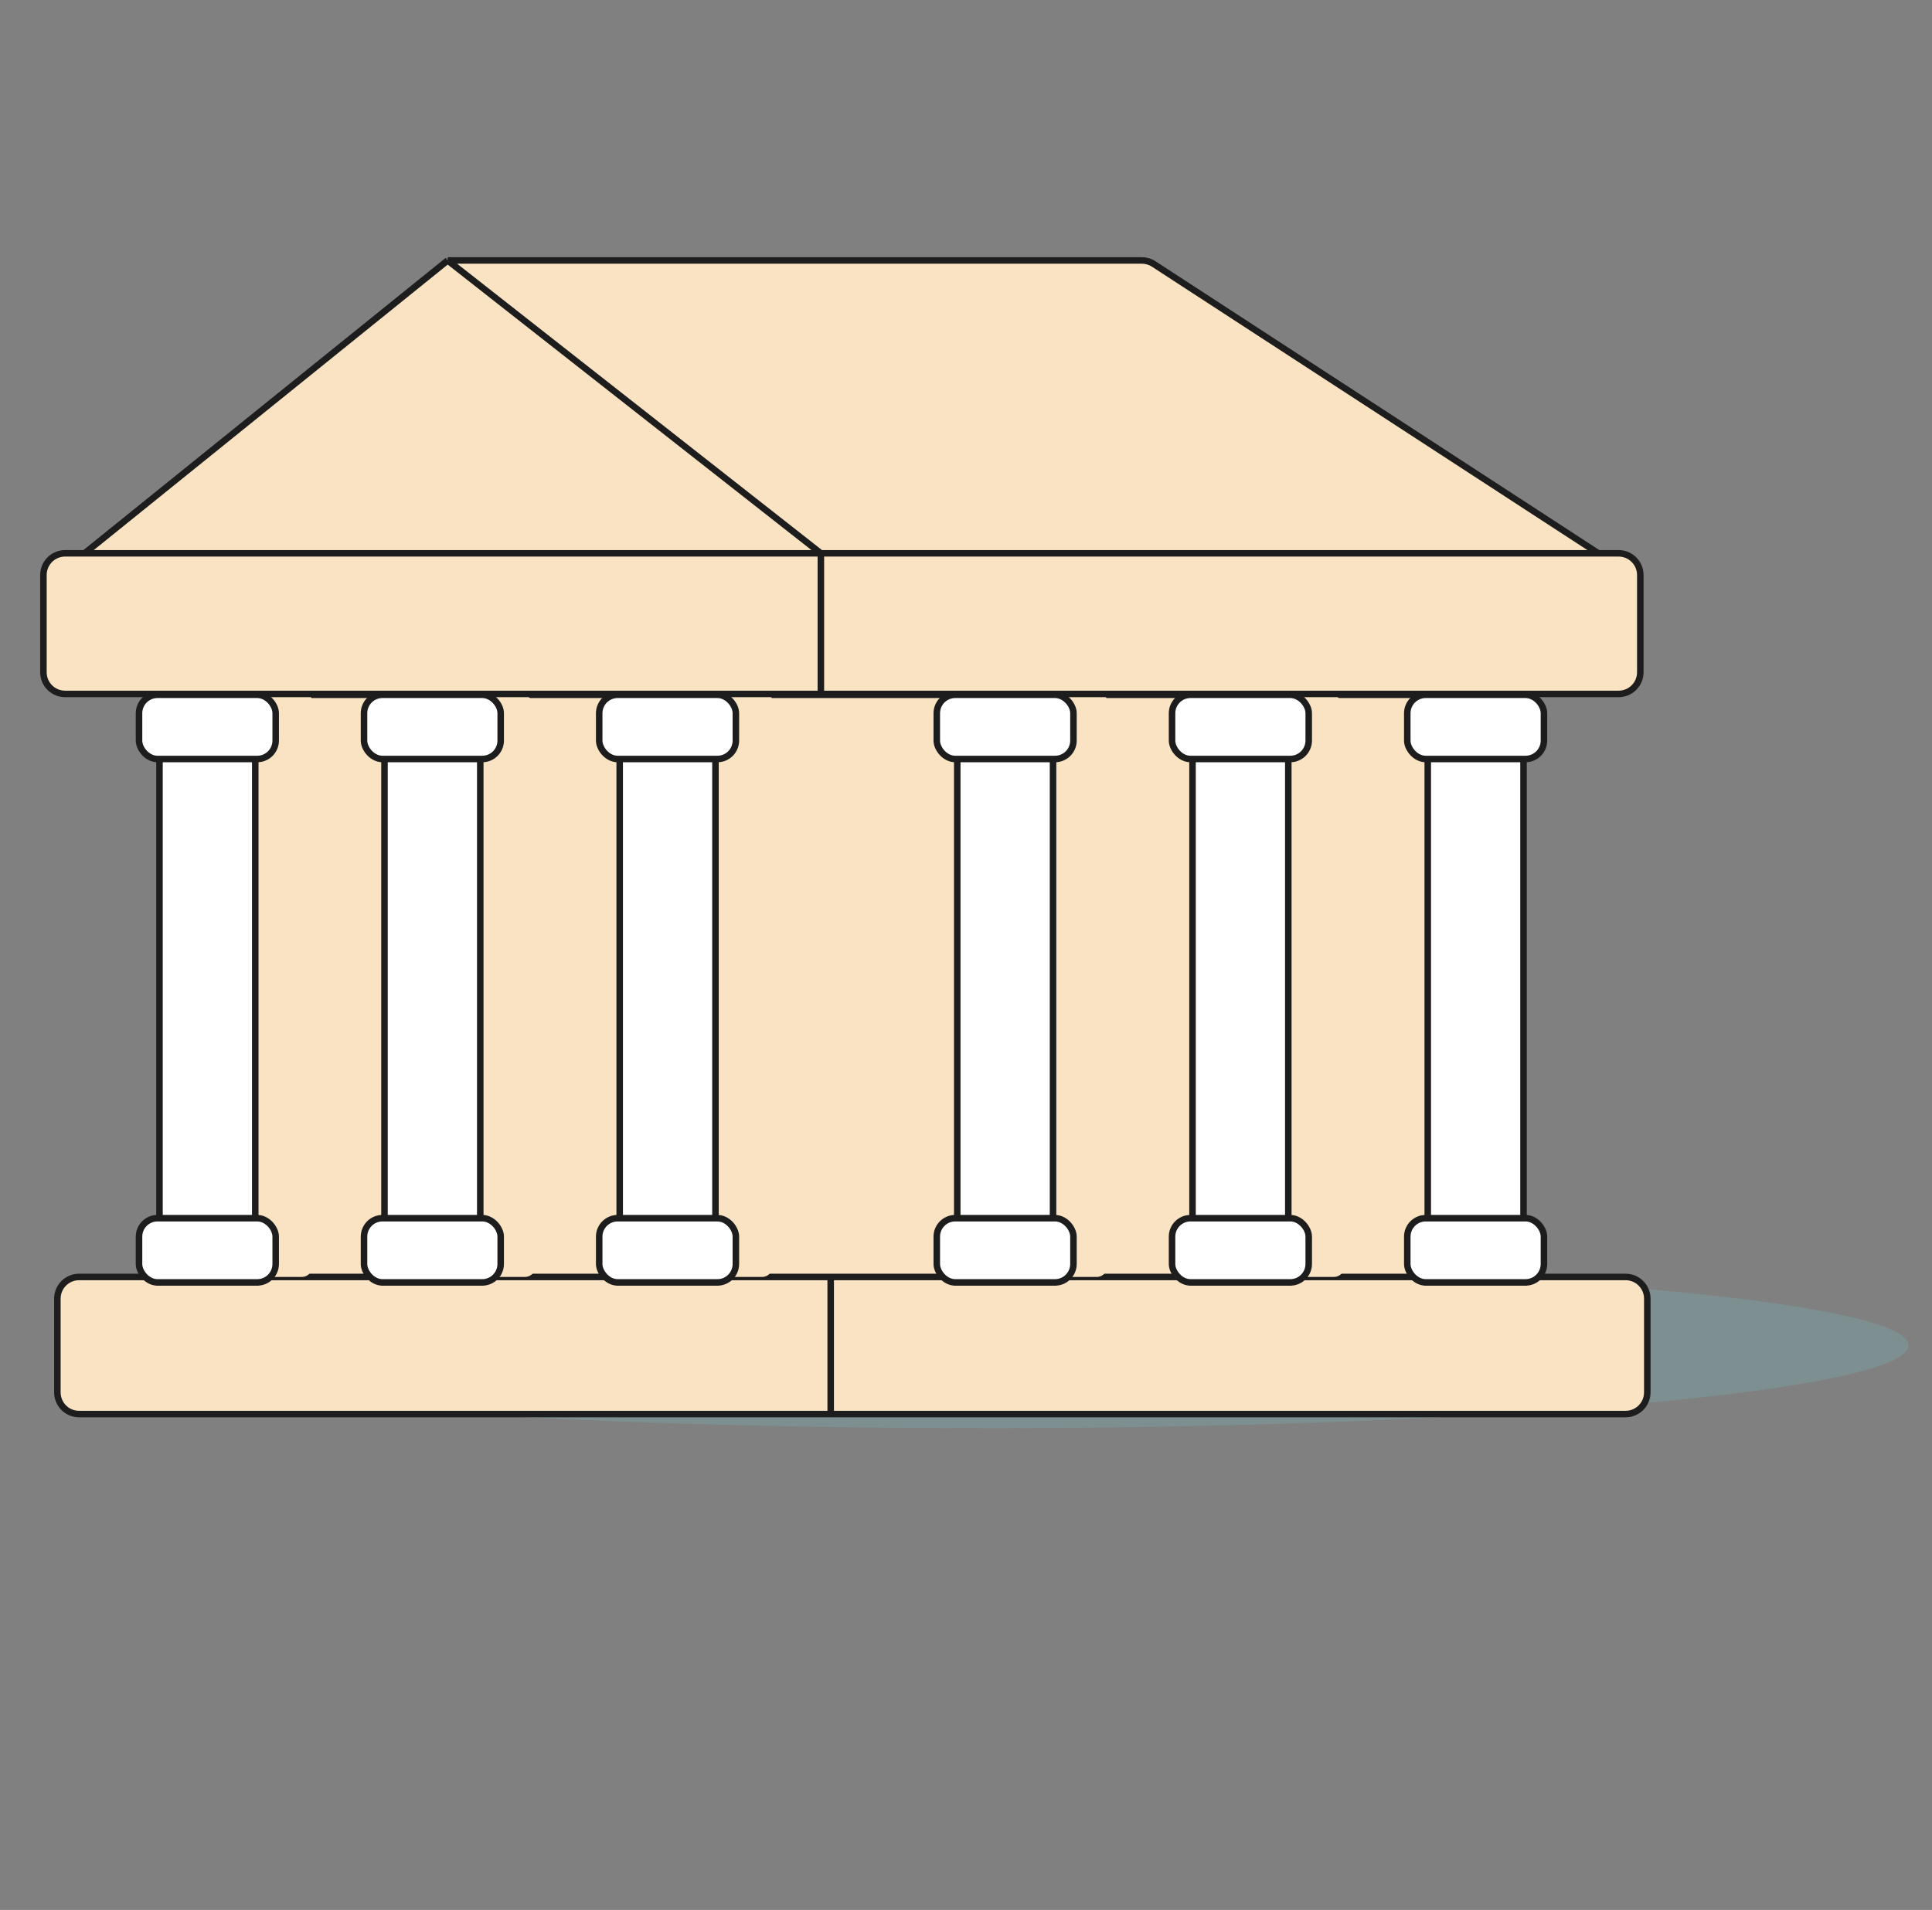 <svg width="89" height="88" viewBox="0 0 89 88" fill="none" xmlns="http://www.w3.org/2000/svg">
<rect x="0" y="0" width="89" height="88" fill="#808080" stroke="none"/>
<g style="mix-blend-mode:multiply">
<path d="M87.917 61.987C87.921 64.045 69.353 65.751 46.444 65.802C23.535 65.853 2.832 64.236 2.827 62.178C2.822 60.12 23.518 58.41 46.427 58.359C69.336 58.307 87.912 59.933 87.917 61.987Z" fill="#7A9FA0" fill-opacity="0.5"/>
</g>
<path d="M7.713 32.012H36.029H69.946V59.391H7.713V32.012Z" fill="#FAE3C3" stroke="#1D1D1D" stroke-width="0.3"/>
<path d="M75.885 59.836V64.153C75.885 64.705 75.437 65.153 74.885 65.153H38.267H3.643C3.09 65.153 2.643 64.705 2.643 64.153V59.836C2.643 59.283 3.09 58.836 3.643 58.836H38.267H74.885C75.437 58.836 75.885 59.283 75.885 59.836Z" fill="#FAE3C3"/>
<path d="M38.267 58.836H74.885C75.437 58.836 75.885 59.283 75.885 59.836V64.153C75.885 64.705 75.437 65.153 74.885 65.153H38.267M38.267 58.836H3.643C3.09 58.836 2.643 59.283 2.643 59.836V64.153C2.643 64.705 3.09 65.153 3.643 65.153H38.267M38.267 58.836V65.153" stroke="#1D1D1D" stroke-width="0.3"/>
<g style="mix-blend-mode:multiply">
<path fill-rule="evenodd" clip-rule="evenodd" d="M8.727 31.862C8.727 31.862 8.727 31.862 8.727 31.862H13.438C13.438 31.862 13.438 31.862 13.438 31.862C13.438 31.862 13.438 31.862 13.438 31.862H13.909C14.169 31.862 14.38 32.073 14.38 32.333V34.603C14.38 34.863 14.169 35.073 13.909 35.073C13.649 35.073 13.438 35.284 13.438 35.544V55.154C13.438 55.414 13.649 55.624 13.909 55.624C14.169 55.624 14.38 55.835 14.38 56.095V58.365C14.38 58.625 14.169 58.835 13.909 58.835H13.438C13.438 58.835 13.438 58.836 13.438 58.836C13.438 58.836 13.438 58.836 13.438 58.836H8.727C8.727 58.836 8.727 58.836 8.727 58.836C8.727 58.836 8.727 58.835 8.726 58.835H8.255C7.994 58.835 7.783 58.624 7.783 58.364V56.096C7.783 55.836 7.994 55.624 8.255 55.624C8.515 55.624 8.727 55.413 8.727 55.153V35.545C8.727 35.285 8.515 35.073 8.255 35.073C7.994 35.073 7.783 34.862 7.783 34.602V32.334C7.783 32.074 7.994 31.862 8.255 31.862H8.726C8.727 31.862 8.727 31.862 8.727 31.862Z" fill="#FAE3C3"/>
</g>
<g style="mix-blend-mode:multiply">
<path fill-rule="evenodd" clip-rule="evenodd" d="M19.004 31.862C18.483 31.862 18.061 32.285 18.061 32.806V34.602C18.061 34.862 18.272 35.073 18.532 35.073C18.793 35.073 19.004 35.285 19.004 35.545V55.153C19.004 55.413 18.793 55.624 18.532 55.624C18.272 55.624 18.061 55.836 18.061 56.096V58.364C18.061 58.624 18.272 58.835 18.532 58.835H19.004C19.004 58.835 19.004 58.836 19.004 58.836C19.004 58.836 19.004 58.836 19.004 58.836H23.716C23.716 58.836 23.716 58.836 23.716 58.836C23.716 58.836 23.716 58.835 23.716 58.835H24.186C24.446 58.835 24.657 58.625 24.657 58.365V56.095C24.657 55.835 24.446 55.624 24.186 55.624C23.926 55.624 23.716 55.414 23.716 55.154V35.544C23.716 35.284 23.926 35.073 24.186 35.073C24.446 35.073 24.657 34.863 24.657 34.603V32.803C24.657 32.284 24.235 31.862 23.716 31.862H19.004Z" fill="#FAE3C3"/>
</g>
<g style="mix-blend-mode:multiply">
<path fill-rule="evenodd" clip-rule="evenodd" d="M29.928 31.862C29.928 31.862 29.928 31.862 29.928 31.862H34.639C34.639 31.862 34.639 31.862 34.639 31.862C34.639 31.862 34.639 31.862 34.639 31.862H35.11C35.37 31.862 35.581 32.073 35.581 32.333V34.603C35.581 34.863 35.37 35.073 35.11 35.073C34.85 35.073 34.639 35.284 34.639 35.544V55.154C34.639 55.414 34.85 55.624 35.11 55.624C35.37 55.624 35.581 55.835 35.581 56.095V58.365C35.581 58.625 35.37 58.835 35.11 58.835H34.639C34.639 58.835 34.639 58.836 34.639 58.836C34.639 58.836 34.639 58.836 34.639 58.836H29.928C29.928 58.836 29.928 58.836 29.928 58.836C29.928 58.836 29.928 58.835 29.928 58.835H29.456C29.196 58.835 28.984 58.624 28.984 58.364V56.096C28.984 55.836 29.196 55.624 29.456 55.624C29.717 55.624 29.928 55.413 29.928 55.153V35.545C29.928 35.285 29.717 35.073 29.456 35.073C29.196 35.073 28.984 34.862 28.984 34.602V32.334C28.984 32.074 29.196 31.862 29.456 31.862H29.928C29.928 31.862 29.928 31.862 29.928 31.862Z" fill="#FAE3C3"/>
</g>
<g style="mix-blend-mode:multiply">
<path fill-rule="evenodd" clip-rule="evenodd" d="M45.346 31.862C45.346 31.862 45.346 31.862 45.346 31.862H50.057C50.057 31.862 50.057 31.862 50.057 31.862C50.057 31.862 50.057 31.862 50.057 31.862H50.528C50.788 31.862 50.999 32.073 50.999 32.333V34.603C50.999 34.863 50.788 35.073 50.528 35.073C50.268 35.073 50.057 35.284 50.057 35.544V55.154C50.057 55.414 50.268 55.624 50.528 55.624C50.788 55.624 50.999 55.835 50.999 56.095V58.365C50.999 58.625 50.788 58.835 50.528 58.835H50.057C50.057 58.835 50.057 58.836 50.057 58.836C50.057 58.836 50.057 58.836 50.057 58.836H45.346C45.346 58.836 45.346 58.836 45.346 58.836C45.346 58.836 45.346 58.835 45.346 58.835H44.874C44.614 58.835 44.402 58.624 44.402 58.364V56.096C44.402 55.836 44.614 55.624 44.874 55.624C45.135 55.624 45.346 55.413 45.346 55.153V35.545C45.346 35.285 45.135 35.073 44.874 35.073C44.614 35.073 44.402 34.862 44.402 34.602V32.334C44.402 32.074 44.614 31.862 44.874 31.862H45.346C45.346 31.862 45.346 31.862 45.346 31.862Z" fill="#FAE3C3"/>
</g>
<g style="mix-blend-mode:multiply">
<path fill-rule="evenodd" clip-rule="evenodd" d="M56.268 31.862C55.747 31.862 55.324 32.285 55.324 32.806V34.602C55.324 34.862 55.535 35.073 55.796 35.073C56.056 35.073 56.268 35.285 56.268 35.545V55.153C56.268 55.413 56.056 55.624 55.796 55.624C55.535 55.624 55.324 55.836 55.324 56.096V58.364C55.324 58.624 55.535 58.835 55.796 58.835H56.267C56.267 58.835 56.268 58.836 56.268 58.836C56.268 58.836 56.268 58.836 56.268 58.836H60.979C60.979 58.836 60.979 58.836 60.979 58.836C60.979 58.836 60.979 58.835 60.979 58.835H61.45C61.71 58.835 61.921 58.625 61.921 58.365V56.095C61.921 55.835 61.71 55.624 61.45 55.624C61.19 55.624 60.979 55.414 60.979 55.154V35.544C60.979 35.284 61.19 35.073 61.45 35.073C61.71 35.073 61.921 34.863 61.921 34.603V32.803C61.921 32.284 61.499 31.862 60.979 31.862H56.268Z" fill="#FAE3C3"/>
</g>
<rect x="17.712" y="32.012" width="4.412" height="27.075" fill="white" stroke="#1D1D1D" stroke-width="0.3"/>
<rect x="16.769" y="56.128" width="6.296" height="2.959" rx="0.85" fill="white" stroke="#1D1D1D" stroke-width="0.3"/>
<rect x="16.769" y="32.012" width="6.296" height="2.959" rx="0.85" fill="white" stroke="#1D1D1D" stroke-width="0.3"/>
<rect x="7.347" y="32.012" width="4.412" height="27.075" fill="white" stroke="#1D1D1D" stroke-width="0.3"/>
<rect x="6.404" y="56.128" width="6.296" height="2.959" rx="0.85" fill="white" stroke="#1D1D1D" stroke-width="0.3"/>
<rect x="6.404" y="32.012" width="6.296" height="2.959" rx="0.85" fill="white" stroke="#1D1D1D" stroke-width="0.3"/>
<rect x="28.547" y="32.012" width="4.412" height="27.075" fill="white" stroke="#1D1D1D" stroke-width="0.3"/>
<rect x="27.603" y="56.128" width="6.296" height="2.959" rx="0.85" fill="white" stroke="#1D1D1D" stroke-width="0.3"/>
<rect x="27.603" y="32.012" width="6.296" height="2.959" rx="0.85" fill="white" stroke="#1D1D1D" stroke-width="0.3"/>
<rect x="54.935" y="32.012" width="4.412" height="27.075" fill="white" stroke="#1D1D1D" stroke-width="0.3"/>
<rect x="53.992" y="56.128" width="6.296" height="2.959" rx="0.85" fill="white" stroke="#1D1D1D" stroke-width="0.3"/>
<rect x="53.992" y="32.012" width="6.296" height="2.959" rx="0.85" fill="white" stroke="#1D1D1D" stroke-width="0.3"/>
<rect x="65.771" y="32.012" width="4.412" height="27.075" fill="white" stroke="#1D1D1D" stroke-width="0.3"/>
<rect x="64.828" y="56.128" width="6.296" height="2.959" rx="0.85" fill="white" stroke="#1D1D1D" stroke-width="0.3"/>
<rect x="64.828" y="32.012" width="6.296" height="2.959" rx="0.85" fill="white" stroke="#1D1D1D" stroke-width="0.3"/>
<rect x="44.097" y="32.012" width="4.412" height="27.075" fill="white" stroke="#1D1D1D" stroke-width="0.3"/>
<rect x="43.154" y="56.128" width="6.296" height="2.959" rx="0.85" fill="white" stroke="#1D1D1D" stroke-width="0.3"/>
<rect x="43.154" y="32.012" width="6.296" height="2.959" rx="0.85" fill="white" stroke="#1D1D1D" stroke-width="0.3"/>
<path d="M3.896 25.494L20.623 12H52.602C52.795 12 52.985 12.056 53.147 12.162L73.63 25.494H74.563C75.115 25.494 75.563 25.942 75.563 26.494V30.973C75.563 31.526 75.115 31.973 74.563 31.973H37.814H3C2.448 31.973 2 31.526 2 30.973V26.494C2 25.942 2.448 25.494 3 25.494H3.896Z" fill="#FAE3C3"/>
<path d="M73.63 25.494H37.814M73.63 25.494L53.147 12.162C52.985 12.056 52.795 12 52.602 12H20.623M73.63 25.494H74.563C75.115 25.494 75.563 25.942 75.563 26.494V30.973C75.563 31.526 75.115 31.973 74.563 31.973H37.814M3.896 25.494H37.814M3.896 25.494L20.623 12M3.896 25.494H3C2.448 25.494 2 25.942 2 26.494V30.973C2 31.526 2.448 31.973 3 31.973H37.814M37.814 25.494V31.973M37.814 25.494L20.623 12" stroke="#1D1D1D" stroke-width="0.3"/>
</svg>
